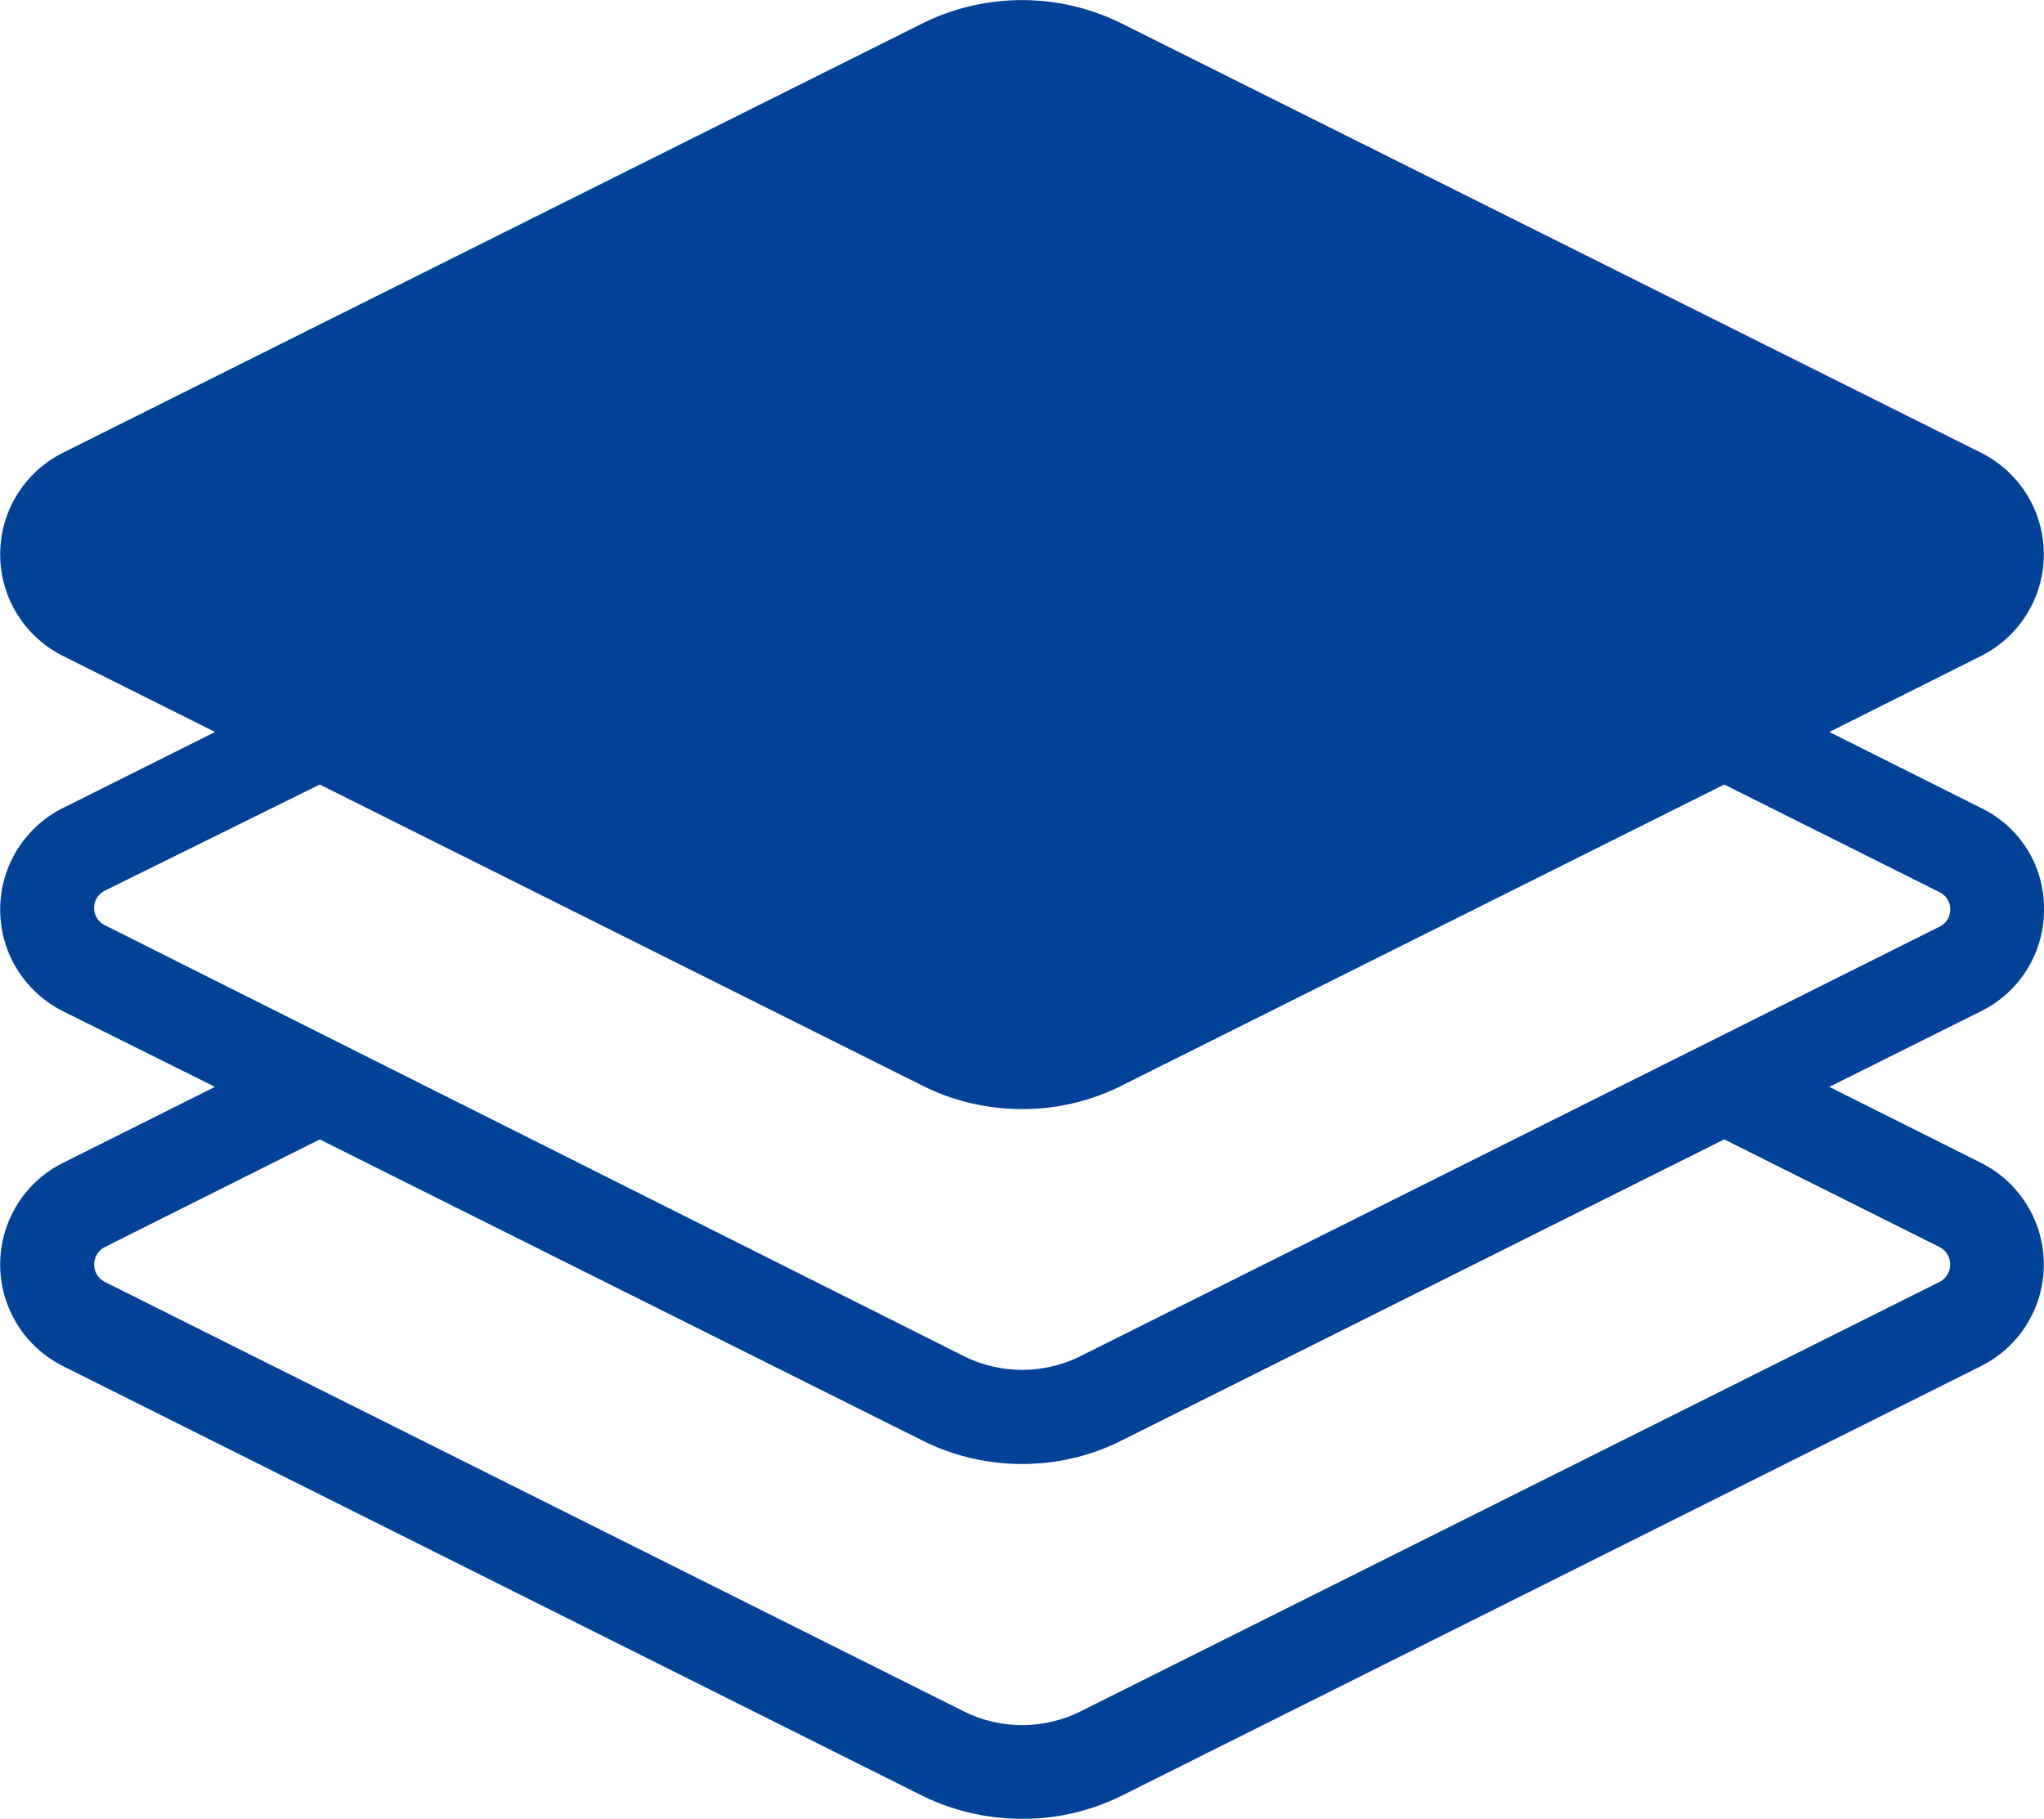 <svg xmlns="http://www.w3.org/2000/svg" viewBox="0 0 55.23 49.15"><defs><style>.cls-1{fill:#004297;}</style></defs><title>icone-menu-meus-serviços</title><g id="Layer_2" data-name="Layer 2"><g id="Layer_1-2" data-name="Layer 1"><path class="cls-1" d="M55.23,24.58a3,3,0,0,0-1.69-2.74l-4.11-2.06,4.11-2.06h0a3.07,3.07,0,0,0,0-5.48L30.32.64a6.06,6.06,0,0,0-5.41,0L1.69,12.24a3.07,3.07,0,0,0,0,5.48l4.12,2.06L1.69,21.84a3.07,3.07,0,0,0,0,5.48l4.12,2.05L1.69,31.43a3.07,3.07,0,0,0,0,5.48L24.91,48.52a6.12,6.12,0,0,0,2.71.63,6,6,0,0,0,2.7-.63L53.54,36.91a3.07,3.07,0,0,0,0-5.48l-4.11-2.06,4.11-2.05A3.05,3.05,0,0,0,55.23,24.58ZM52.41,33.7a.53.53,0,0,1,0,.94L29.19,46.25a3.54,3.54,0,0,1-3.14,0L2.83,34.64a.53.53,0,0,1,0-.94l5.81-2.91,16.27,8.13a6,6,0,0,0,2.71.64,5.93,5.93,0,0,0,2.7-.64l16.27-8.13Zm0-8.66L29.19,36.65a3.54,3.54,0,0,1-3.14,0L2.83,25a.52.52,0,0,1,0-.93L8.64,21.2l16.27,8.13a6,6,0,0,0,2.71.64,5.93,5.93,0,0,0,2.7-.64L46.59,21.2l5.82,2.91a.52.52,0,0,1,0,.93Z"/></g></g></svg>